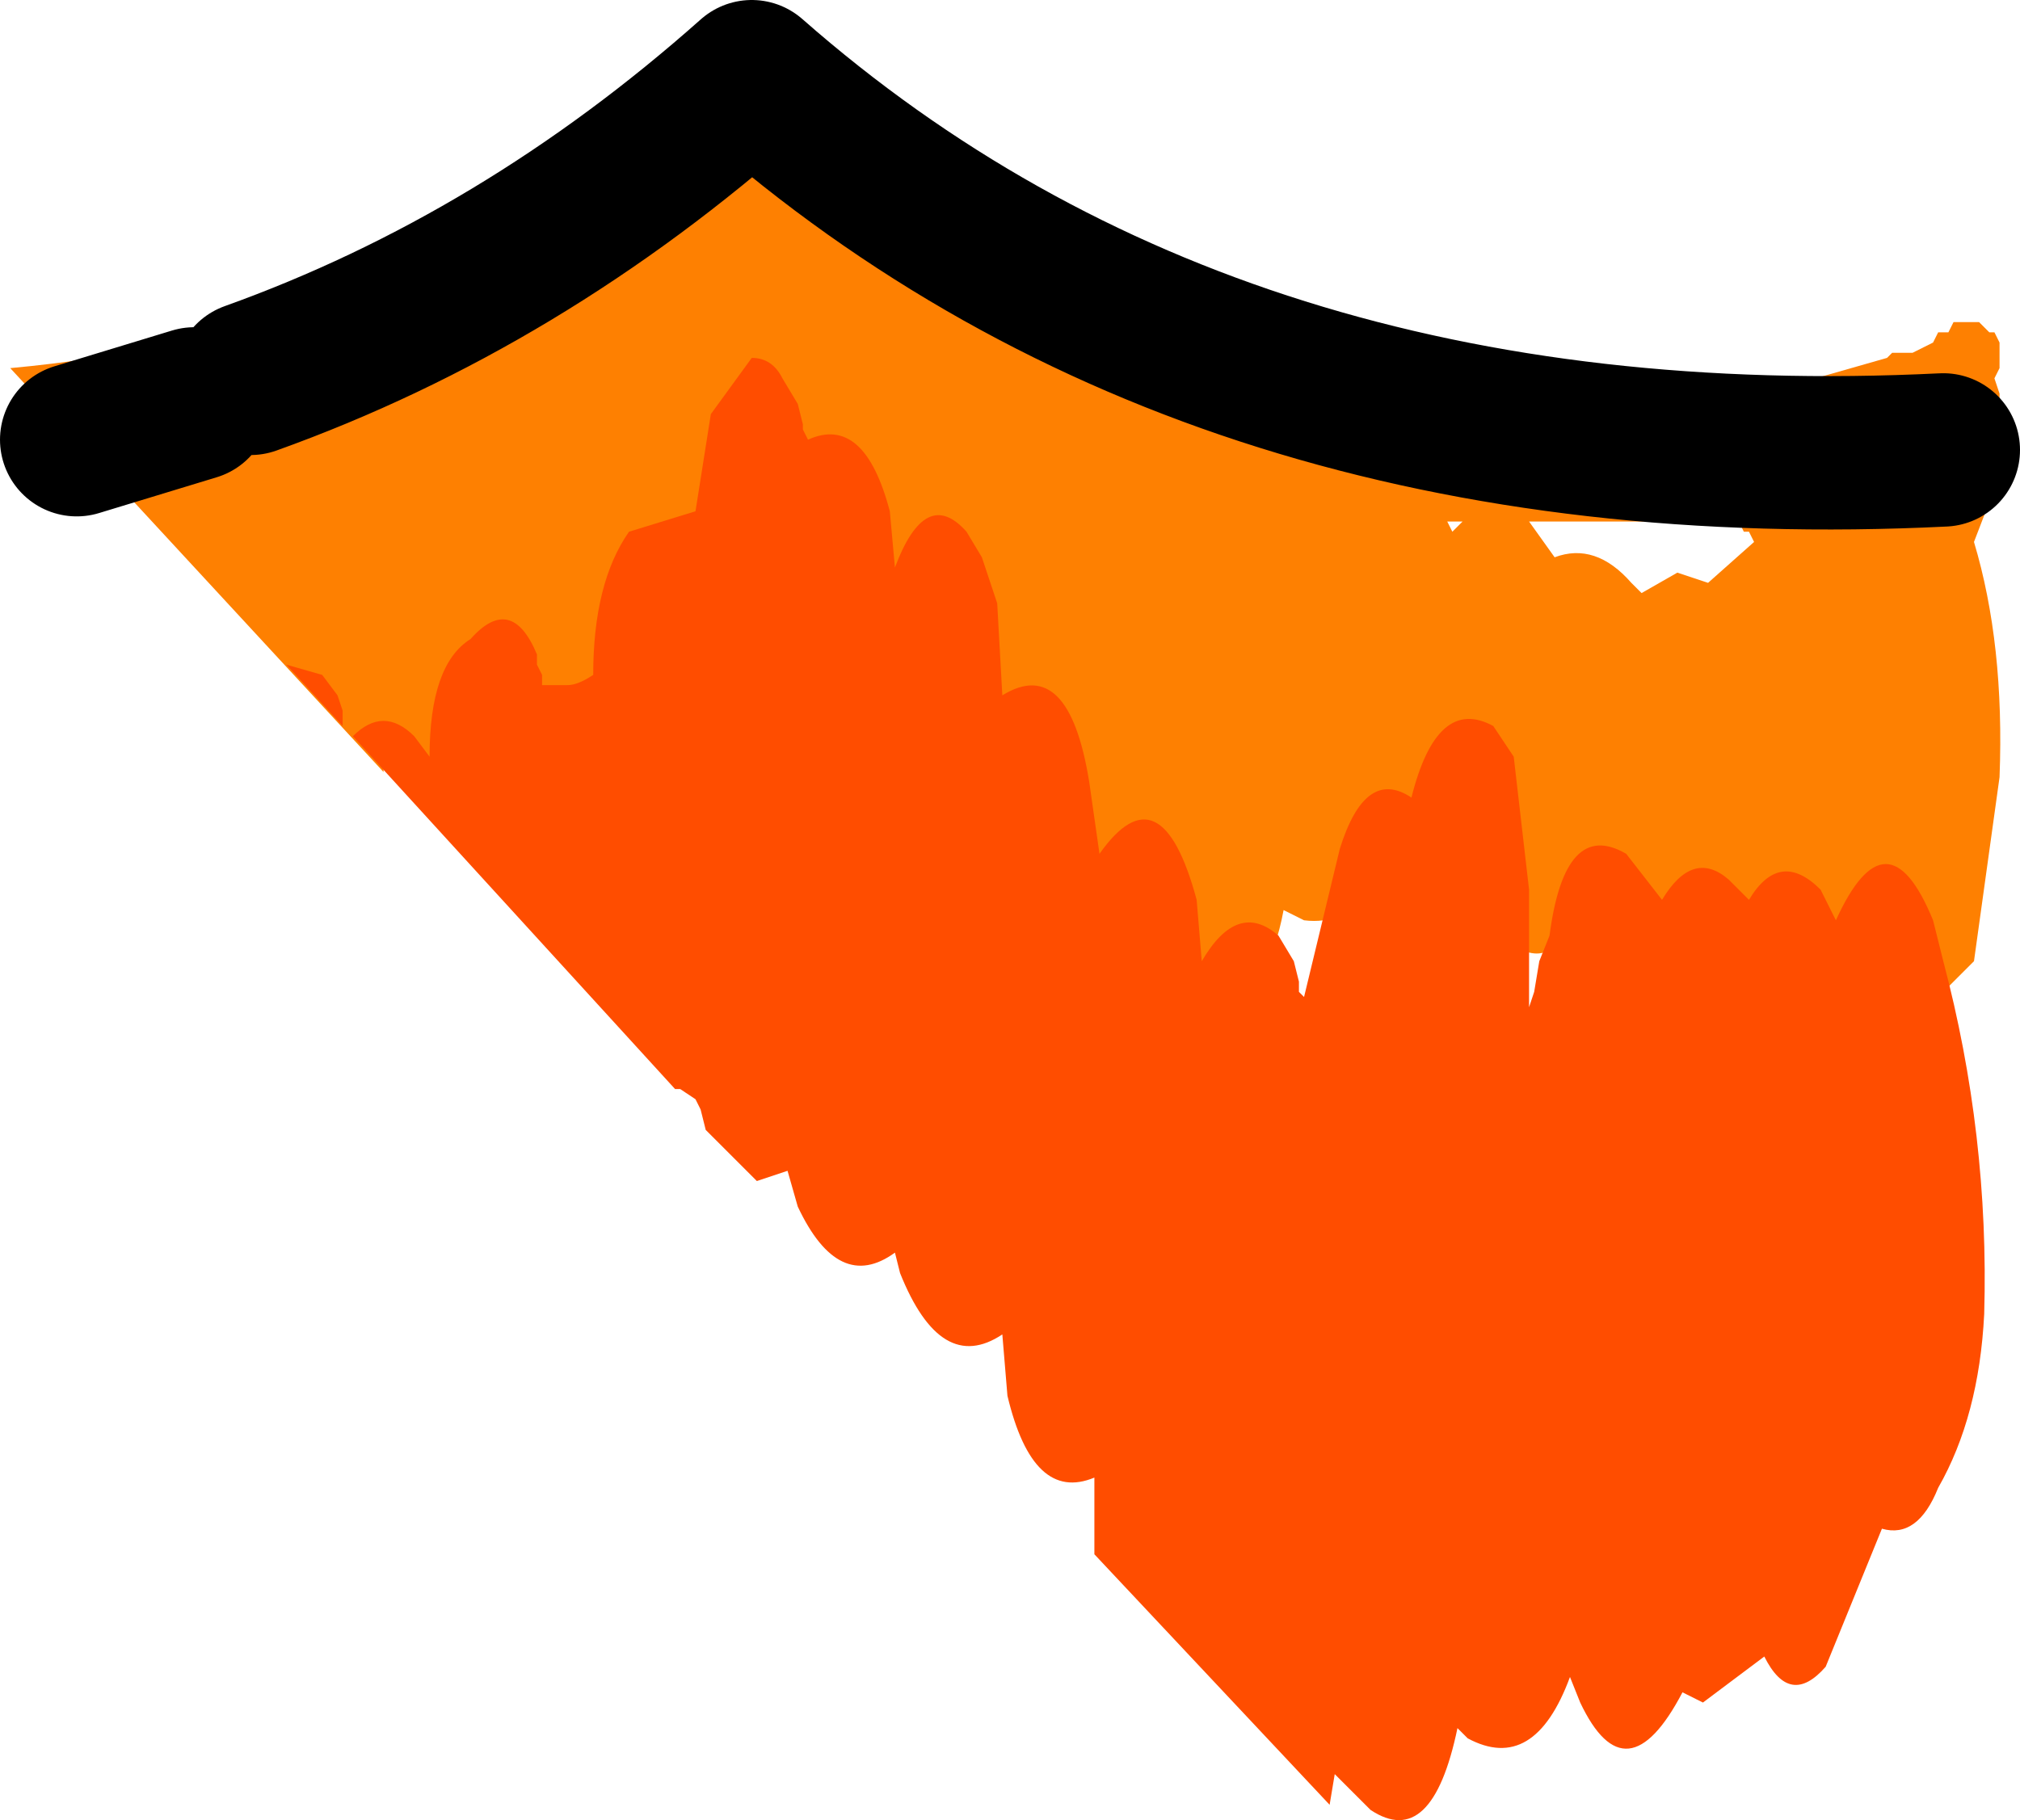 <?xml version="1.0" encoding="UTF-8" standalone="no"?>
<svg xmlns:ffdec="https://www.free-decompiler.com/flash" xmlns:xlink="http://www.w3.org/1999/xlink" ffdec:objectType="shape" height="17.8px" width="19.75px" xmlns="http://www.w3.org/2000/svg">
  <g transform="matrix(1.0, 0.0, 0.0, 1.0, 9.25, 16.6)">
    <path d="M10.3 -12.75 L10.3 -11.95 10.05 -11.3 Q10.35 -10.3 10.3 -9.0 L10.05 -7.2 9.6 -6.75 9.55 -6.65 9.55 -6.55 9.45 -6.3 Q9.05 -5.75 8.7 -6.3 L8.55 -6.75 8.5 -6.75 8.4 -6.75 8.25 -6.75 Q7.9 -6.15 7.55 -6.75 L7.45 -7.0 7.25 -7.1 7.15 -7.2 Q6.85 -6.4 6.35 -6.65 6.05 -6.75 5.95 -7.35 5.8 -7.2 5.55 -7.35 L5.3 -7.55 Q4.9 -6.75 4.45 -7.2 L4.15 -7.9 Q3.9 -7.55 3.5 -7.6 L3.3 -7.7 Q3.15 -6.9 2.75 -6.9 2.4 -6.9 2.25 -7.6 L1.8 -7.7 1.55 -8.15 Q1.3 -7.8 0.95 -8.0 L0.75 -8.4 Q0.35 -8.3 0.05 -8.8 L-0.05 -9.0 Q-0.35 -8.8 -0.6 -9.1 L-0.75 -9.4 Q-1.25 -9.4 -1.5 -10.1 L-1.65 -10.7 -2.0 -10.8 -2.15 -10.9 Q-2.25 -10.3 -2.5 -10.0 -2.8 -9.65 -3.1 -9.7 -3.2 -9.0 -3.5 -8.8 -3.85 -8.5 -4.2 -8.95 L-4.75 -9.0 -4.9 -9.2 -5.3 -9.0 -5.5 -9.1 -5.5 -9.05 -9.15 -13.0 Q-7.5 -13.15 -5.95 -13.7 L-5.3 -13.8 -5.1 -13.85 -4.9 -13.95 -4.5 -14.05 -4.45 -14.05 -4.4 -14.15 -4.0 -14.25 Q-3.85 -14.25 -3.75 -14.4 -3.65 -14.4 -3.55 -14.5 L-3.3 -14.65 -3.25 -14.65 -3.0 -14.85 -2.55 -15.05 -2.45 -15.05 -2.35 -15.2 -2.25 -15.2 -2.15 -15.45 -1.85 -15.65 Q-1.7 -15.65 -1.6 -15.45 L-1.45 -15.25 -1.25 -15.2 -1.1 -14.95 -0.8 -14.85 -0.75 -14.85 -0.65 -14.75 -0.6 -14.65 Q0.0 -14.15 0.7 -13.8 L1.3 -13.7 Q1.8 -13.35 2.5 -13.35 L2.55 -13.25 4.85 -13.1 4.95 -13.1 8.25 -12.75 8.5 -12.9 9.2 -13.1 9.25 -13.15 9.3 -13.15 9.45 -13.15 9.65 -13.25 9.7 -13.35 9.8 -13.35 9.85 -13.45 10.0 -13.45 10.1 -13.45 10.2 -13.35 10.25 -13.35 10.3 -13.25 10.3 -13.0 10.25 -12.9 10.3 -12.75 M7.7 -11.5 L5.7 -11.5 5.95 -11.15 Q6.35 -11.3 6.7 -10.9 L6.8 -10.8 7.15 -11.0 7.45 -10.9 7.9 -11.3 7.85 -11.4 7.8 -11.4 7.75 -11.5 7.7 -11.5 M4.9 -11.5 L4.95 -11.4 5.05 -11.5 4.9 -11.5" fill="#fe8001" fill-rule="evenodd" stroke="none"/>
    <path d="M5.7 -7.9 L5.7 -6.75 5.75 -6.9 5.8 -7.2 5.9 -7.45 Q6.05 -8.6 6.65 -8.25 L7.0 -7.8 Q7.3 -8.3 7.65 -8.0 L7.85 -7.8 Q8.15 -8.3 8.55 -7.9 L8.7 -7.6 Q9.2 -8.7 9.65 -7.6 L9.75 -7.2 Q10.2 -5.5 10.15 -3.75 10.1 -2.75 9.7 -2.05 9.5 -1.55 9.15 -1.65 L8.6 -0.3 Q8.25 0.1 8.0 -0.4 L7.4 0.05 7.2 -0.05 Q6.65 1.0 6.2 0.05 L6.1 -0.2 Q5.75 0.75 5.1 0.4 L5.0 0.3 Q4.75 1.5 4.15 1.1 L3.8 0.75 3.75 1.05 1.45 -1.4 1.45 -2.15 Q0.85 -1.9 0.6 -2.95 L0.55 -3.55 Q-0.05 -3.15 -0.45 -4.15 L-0.5 -4.35 Q-1.05 -3.95 -1.45 -4.8 L-1.55 -5.15 -1.85 -5.05 -2.35 -5.55 -2.4 -5.75 -2.45 -5.85 -2.6 -5.95 -2.65 -5.95 -5.8 -9.4 Q-5.5 -9.7 -5.2 -9.4 L-5.05 -9.2 Q-5.05 -10.1 -4.65 -10.35 -4.25 -10.8 -4.0 -10.2 L-4.0 -10.1 -3.95 -10.0 -3.95 -9.9 -3.7 -9.9 Q-3.6 -9.9 -3.45 -10.0 -3.45 -10.9 -3.1 -11.4 L-2.45 -11.6 -2.3 -12.55 -1.9 -13.1 Q-1.7 -13.1 -1.6 -12.9 L-1.45 -12.65 -1.4 -12.45 -1.4 -12.4 -1.35 -12.3 Q-0.8 -12.55 -0.55 -11.6 L-0.5 -11.05 Q-0.2 -11.85 0.2 -11.4 L0.35 -11.15 0.5 -10.7 0.55 -9.8 Q1.2 -10.2 1.4 -8.95 L1.5 -8.25 Q2.1 -9.1 2.45 -7.8 L2.5 -7.2 Q2.85 -7.8 3.25 -7.45 L3.4 -7.2 3.45 -7.0 3.45 -6.9 3.5 -6.85 3.85 -8.3 Q4.1 -9.1 4.55 -8.8 4.8 -9.8 5.35 -9.5 L5.55 -9.2 5.7 -7.9 M-5.9 -9.5 L-6.45 -10.1 -6.1 -10.0 -5.95 -9.8 -5.9 -9.65 -5.9 -9.5" fill="#ff4d00" fill-rule="evenodd" stroke="none"/>
    <path d="M9.75 -12.2 Q2.65 -11.85 -1.9 -15.85 -4.15 -13.85 -6.8 -12.9 M-8.5 -12.3 L-7.35 -12.65" fill="none" stroke="#000000" stroke-linecap="round" stroke-linejoin="round" stroke-width="1.5"/>
  </g>
</svg>
